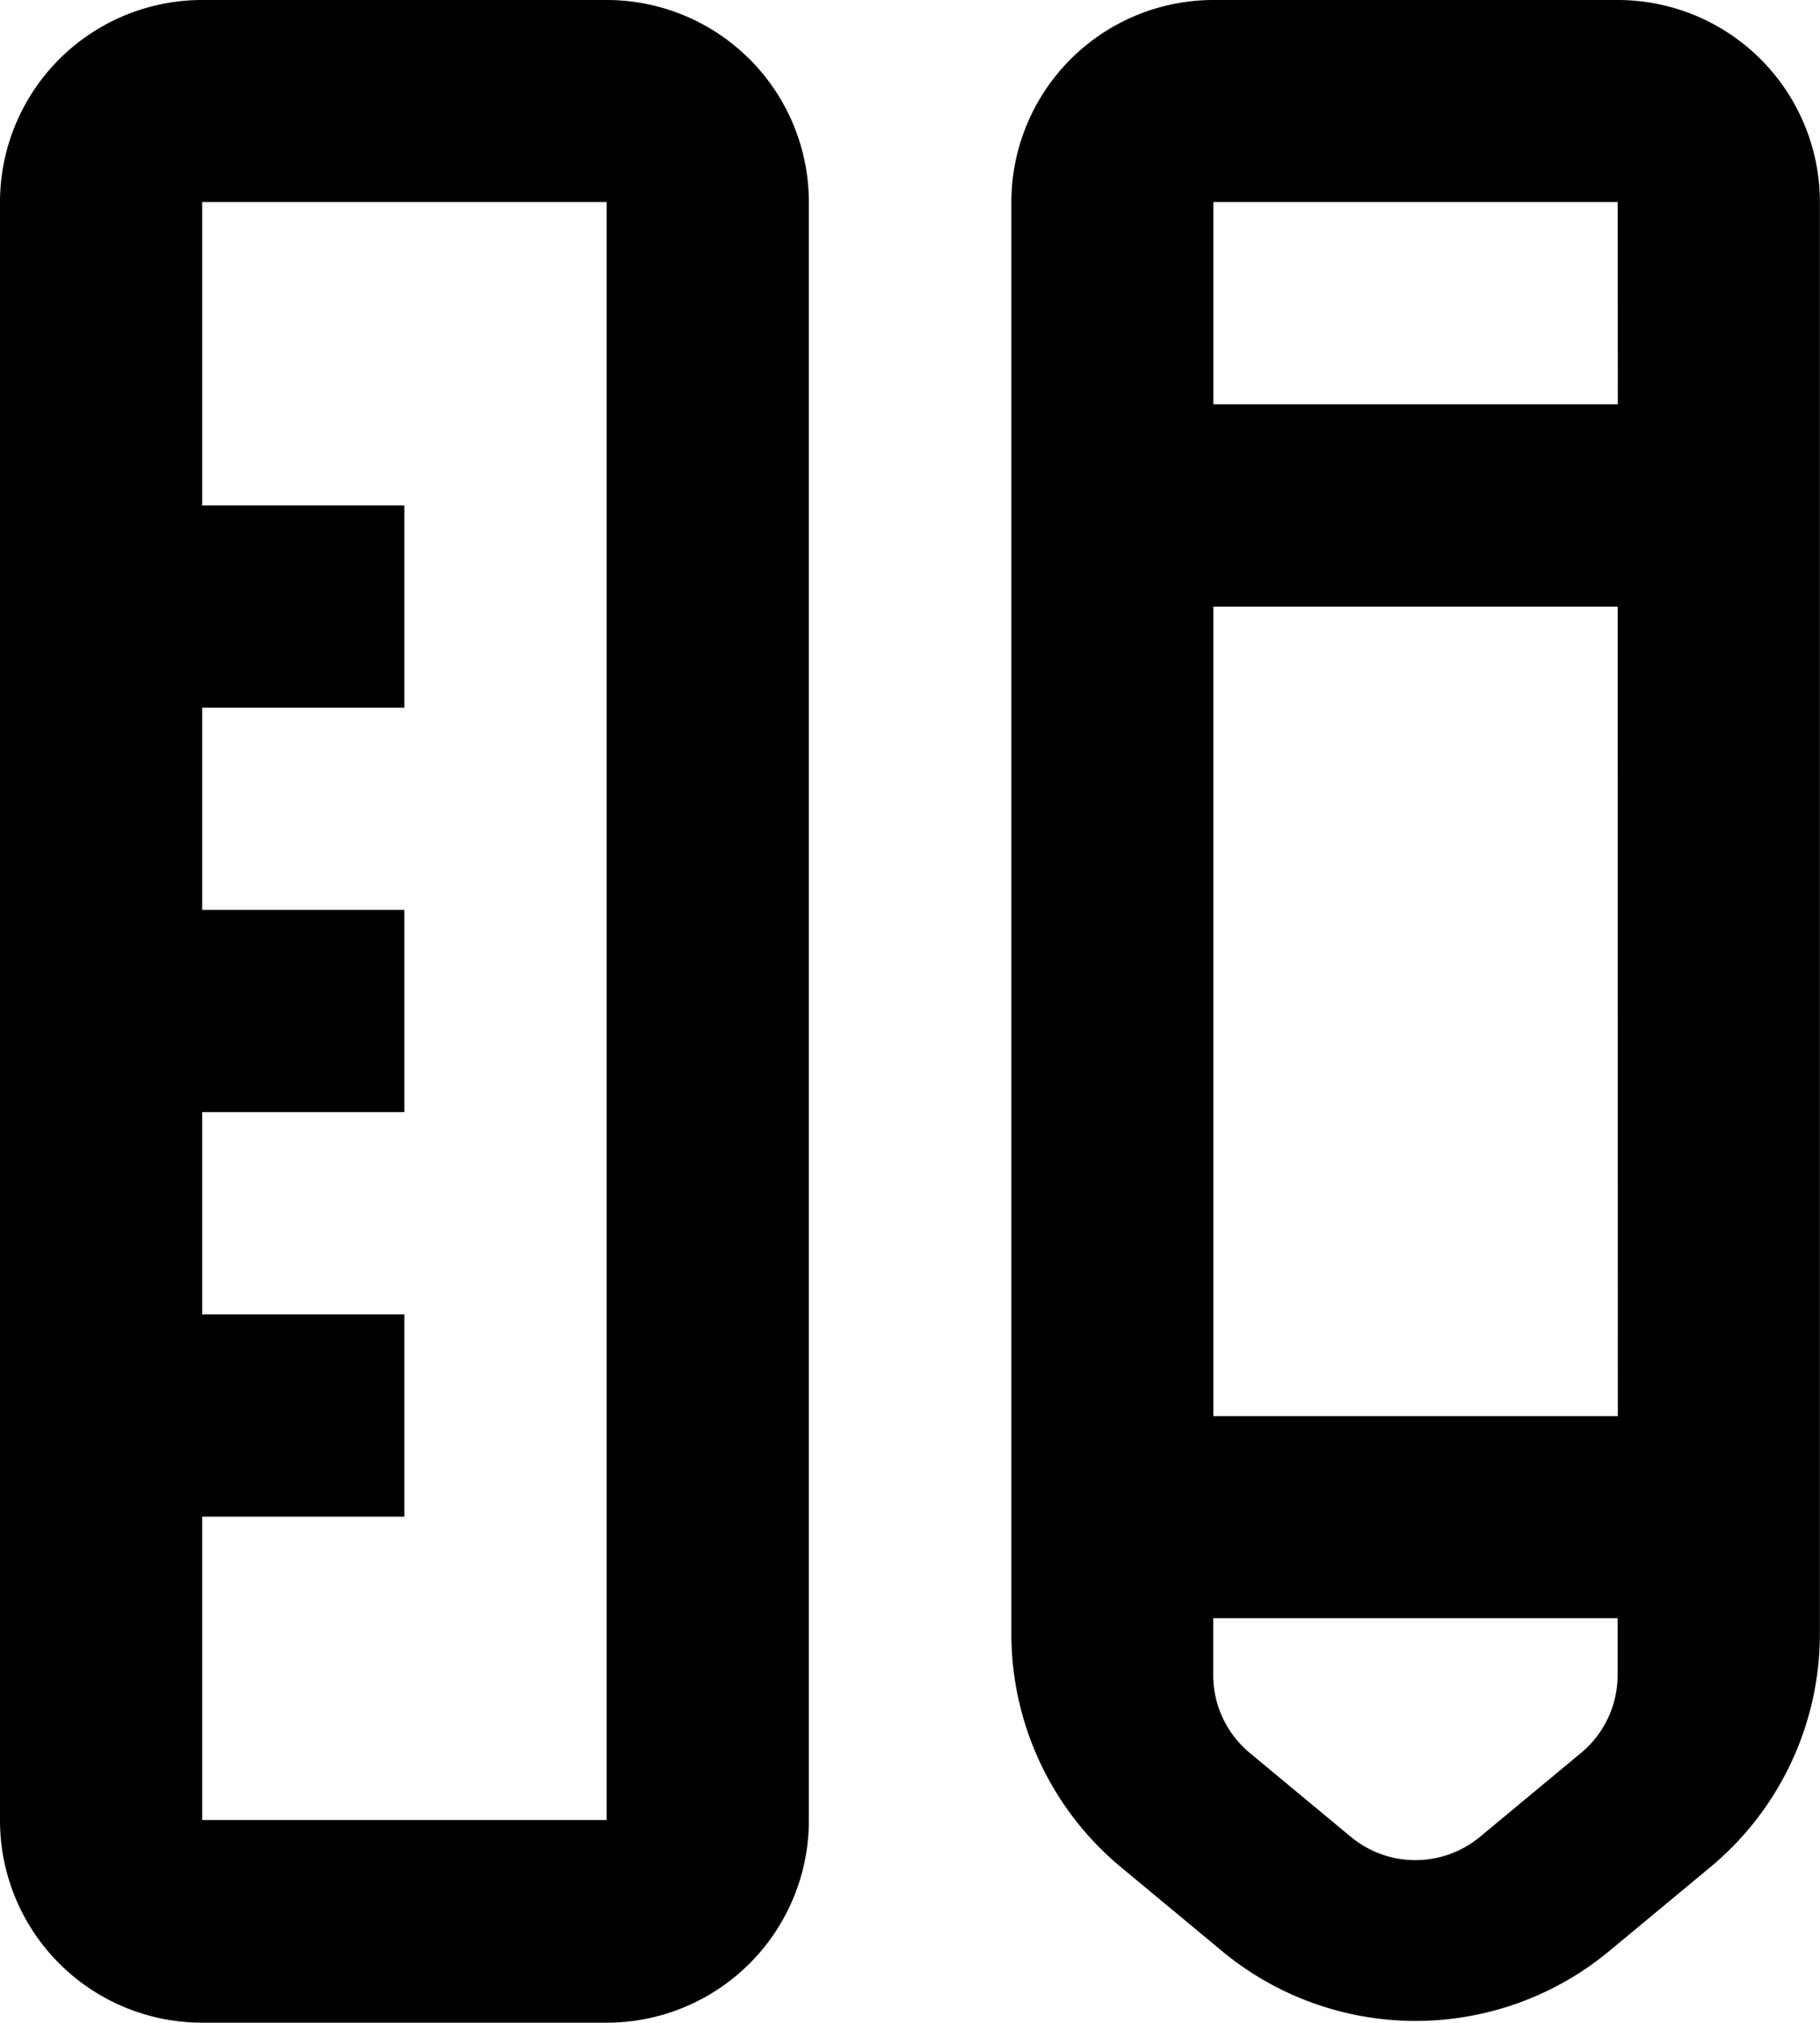 <svg xmlns="http://www.w3.org/2000/svg" width="17.355" height="19.283" viewBox="0 0 17.355 19.283">
  <path id="路径_443" data-name="路径 443" class="cls-1" d="M239.426,192a1.928,1.928,0,0,1,1.928,1.928v13.647a2.892,2.892,0,0,1-1.041,2.221l-.964.8a2.892,2.892,0,0,1-3.7,0l-.964-.8a2.892,2.892,0,0,1-1.041-2.221V193.928A1.928,1.928,0,0,1,235.57,192Zm-9.641,0a1.928,1.928,0,0,1,1.928,1.928v15.426a1.928,1.928,0,0,1-1.928,1.928h-3.857A1.928,1.928,0,0,1,224,209.355V193.928A1.928,1.928,0,0,1,225.928,192Zm5.784,15.426v.543a.964.964,0,0,0,.347.74l.964.8a.964.964,0,0,0,1.234,0l.964-.8a.964.964,0,0,0,.347-.74v-.543Zm-5.784-13.5h-3.857v2.892h1.928v1.928h-1.928v1.928h1.928v1.928h-1.928v1.928h1.928v1.928h-1.928v2.892h3.857Zm9.641,3.857H235.57V205.5h3.857Zm0-3.857H235.57v1.928h3.857Z" transform="translate(-224 -192)"/>
</svg>
